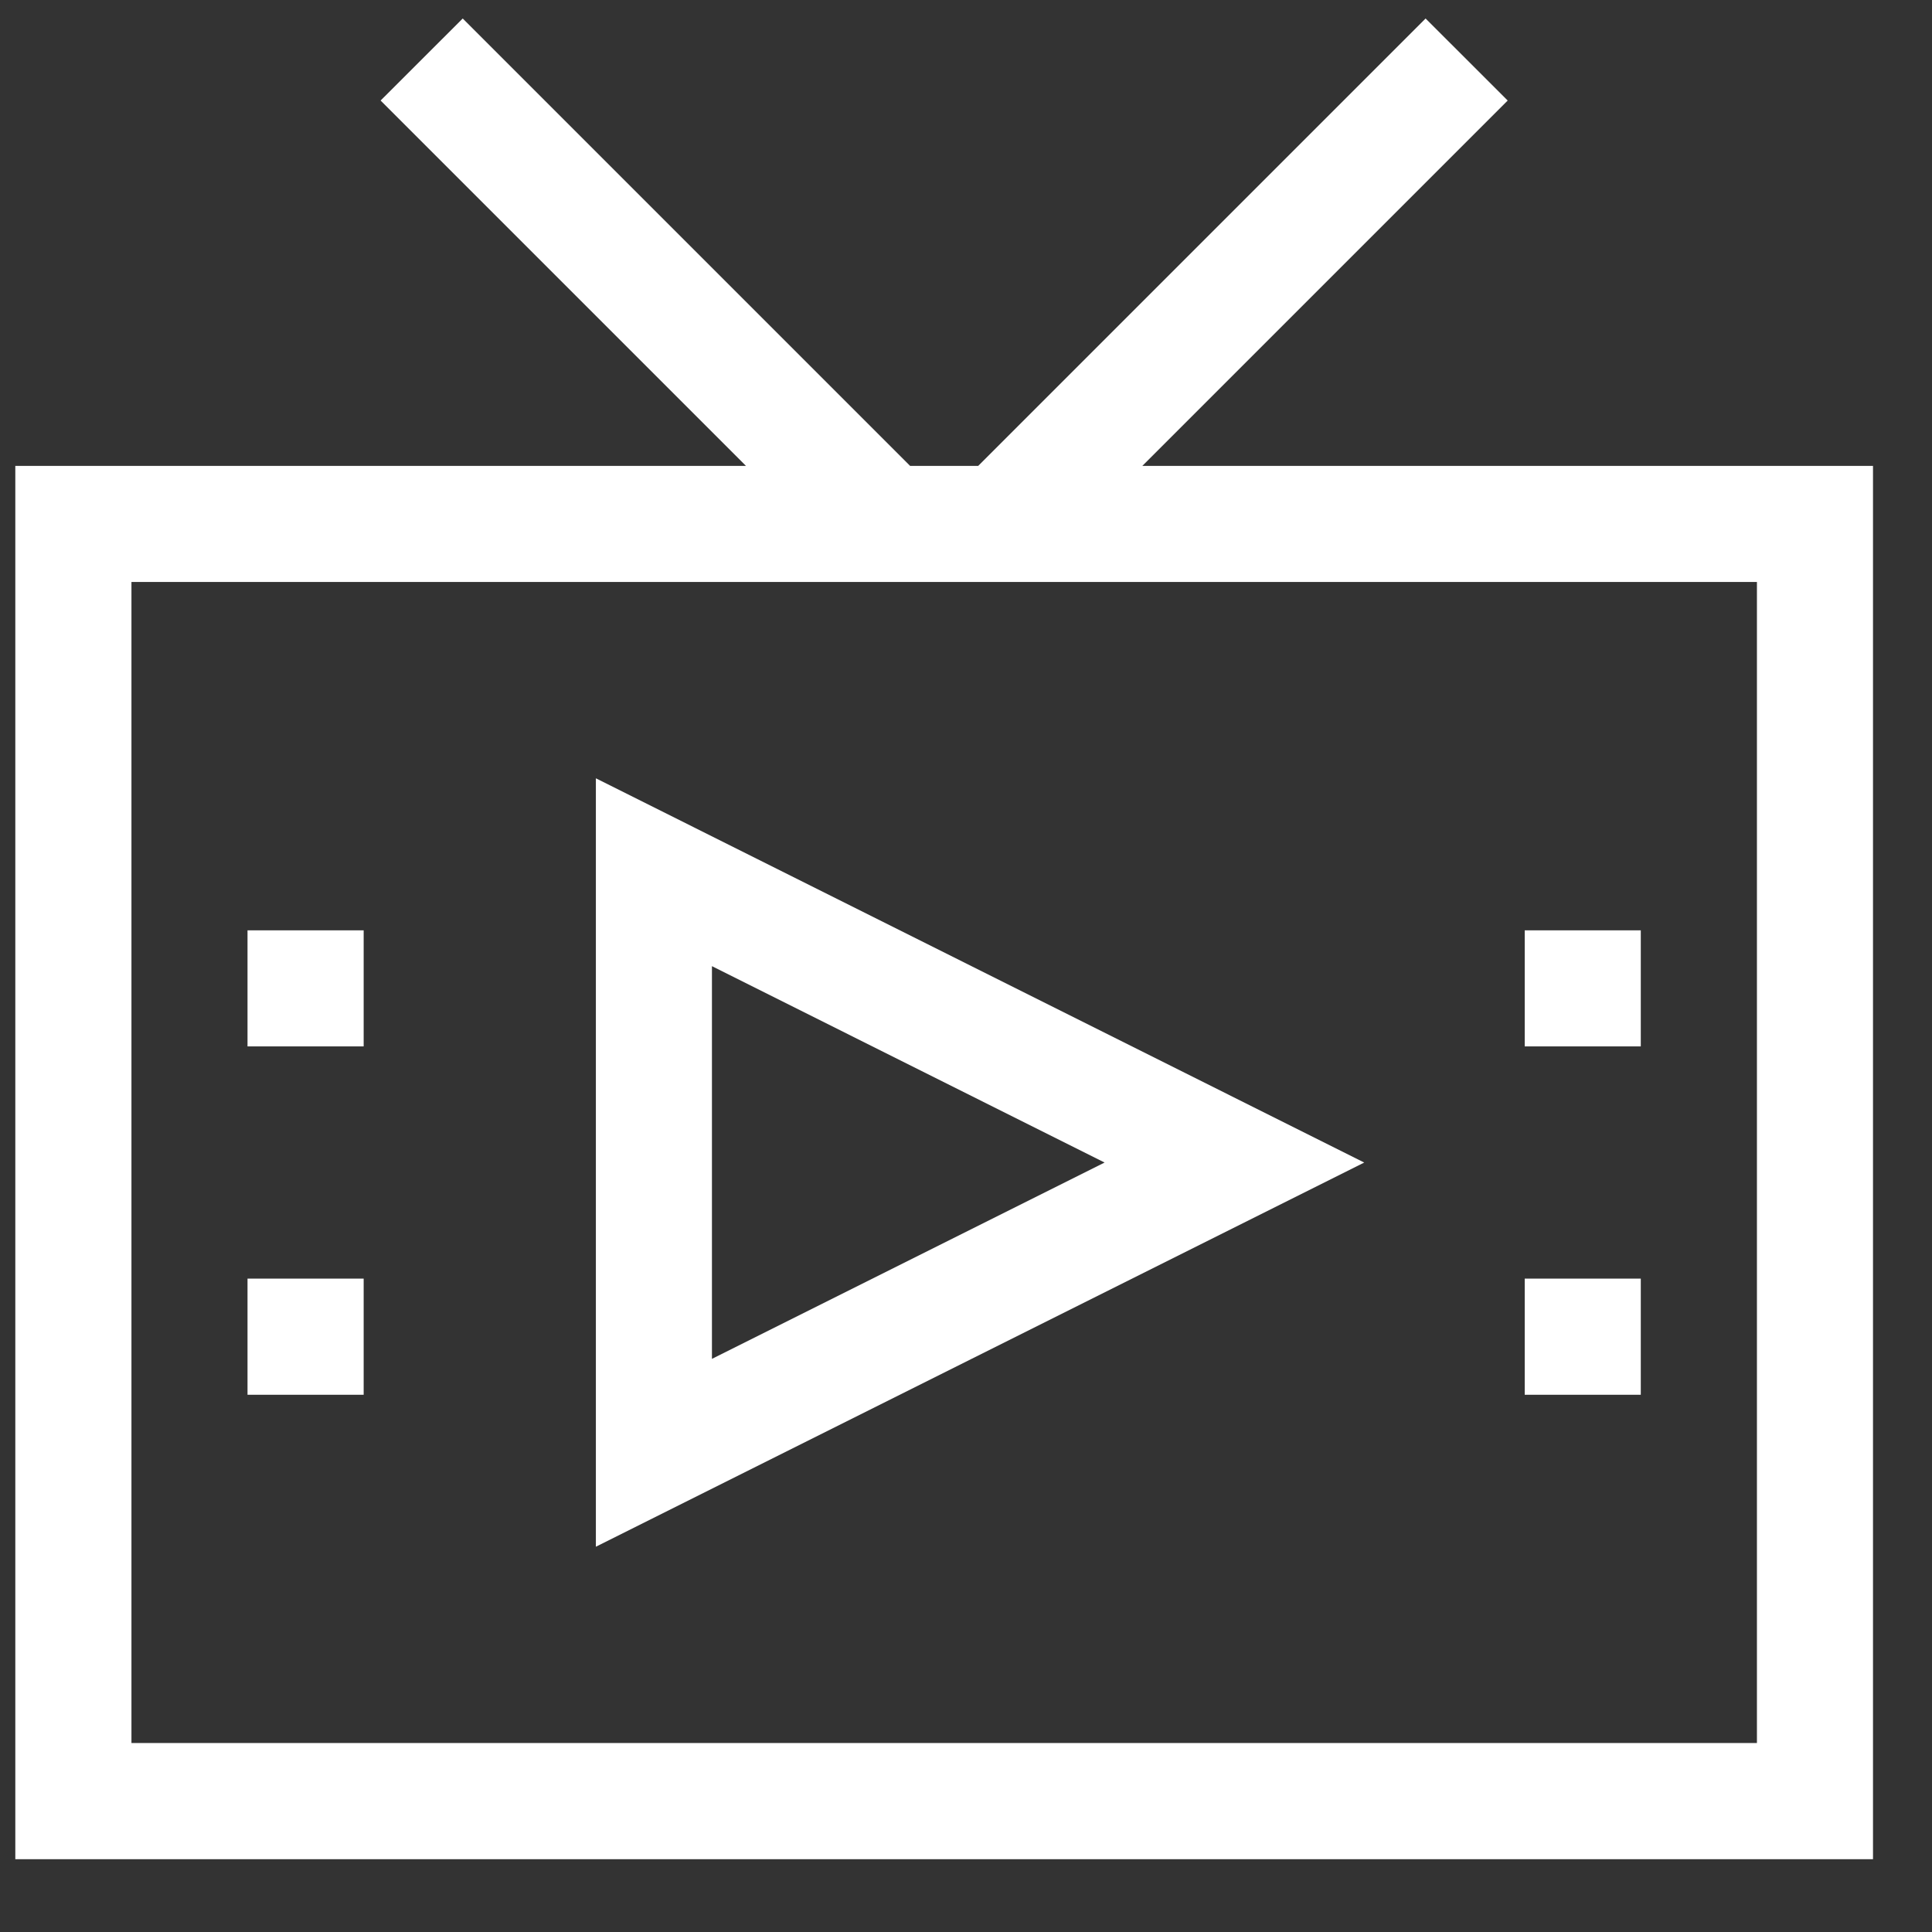 <svg width="26" height="26" viewBox="0 0 26 26" fill="none" xmlns="http://www.w3.org/2000/svg">
<rect x="0" y="0" width="26" height="26" fill="#333333" stroke="none"/>
<path d="M15.373 6.27L20.29 1.353L19.185 0.249L13.164 6.27H12.248L6.227 0.249L5.122 1.353L10.039 6.27H0.206V25.02H25.206V6.27H15.373ZM23.644 23.457H1.769V7.832H23.644V23.457Z" fill="white"/>
<path d="M8.019 10.474V20.815L18.359 15.645L8.019 10.474ZM9.581 13.002L14.865 15.645L9.581 18.287V13.002Z" fill="white"/>
<path d="M4.894 12.52H3.331V14.082H4.894V12.52Z" fill="white"/>
<path d="M4.894 17.207H3.331V18.77H4.894V17.207Z" fill="white"/>
<path d="M22.081 12.52H20.519V14.082H22.081V12.52Z" fill="white"/>
<path d="M22.081 17.207H20.519V18.77H22.081V17.207Z" fill="white"/>
</svg>
